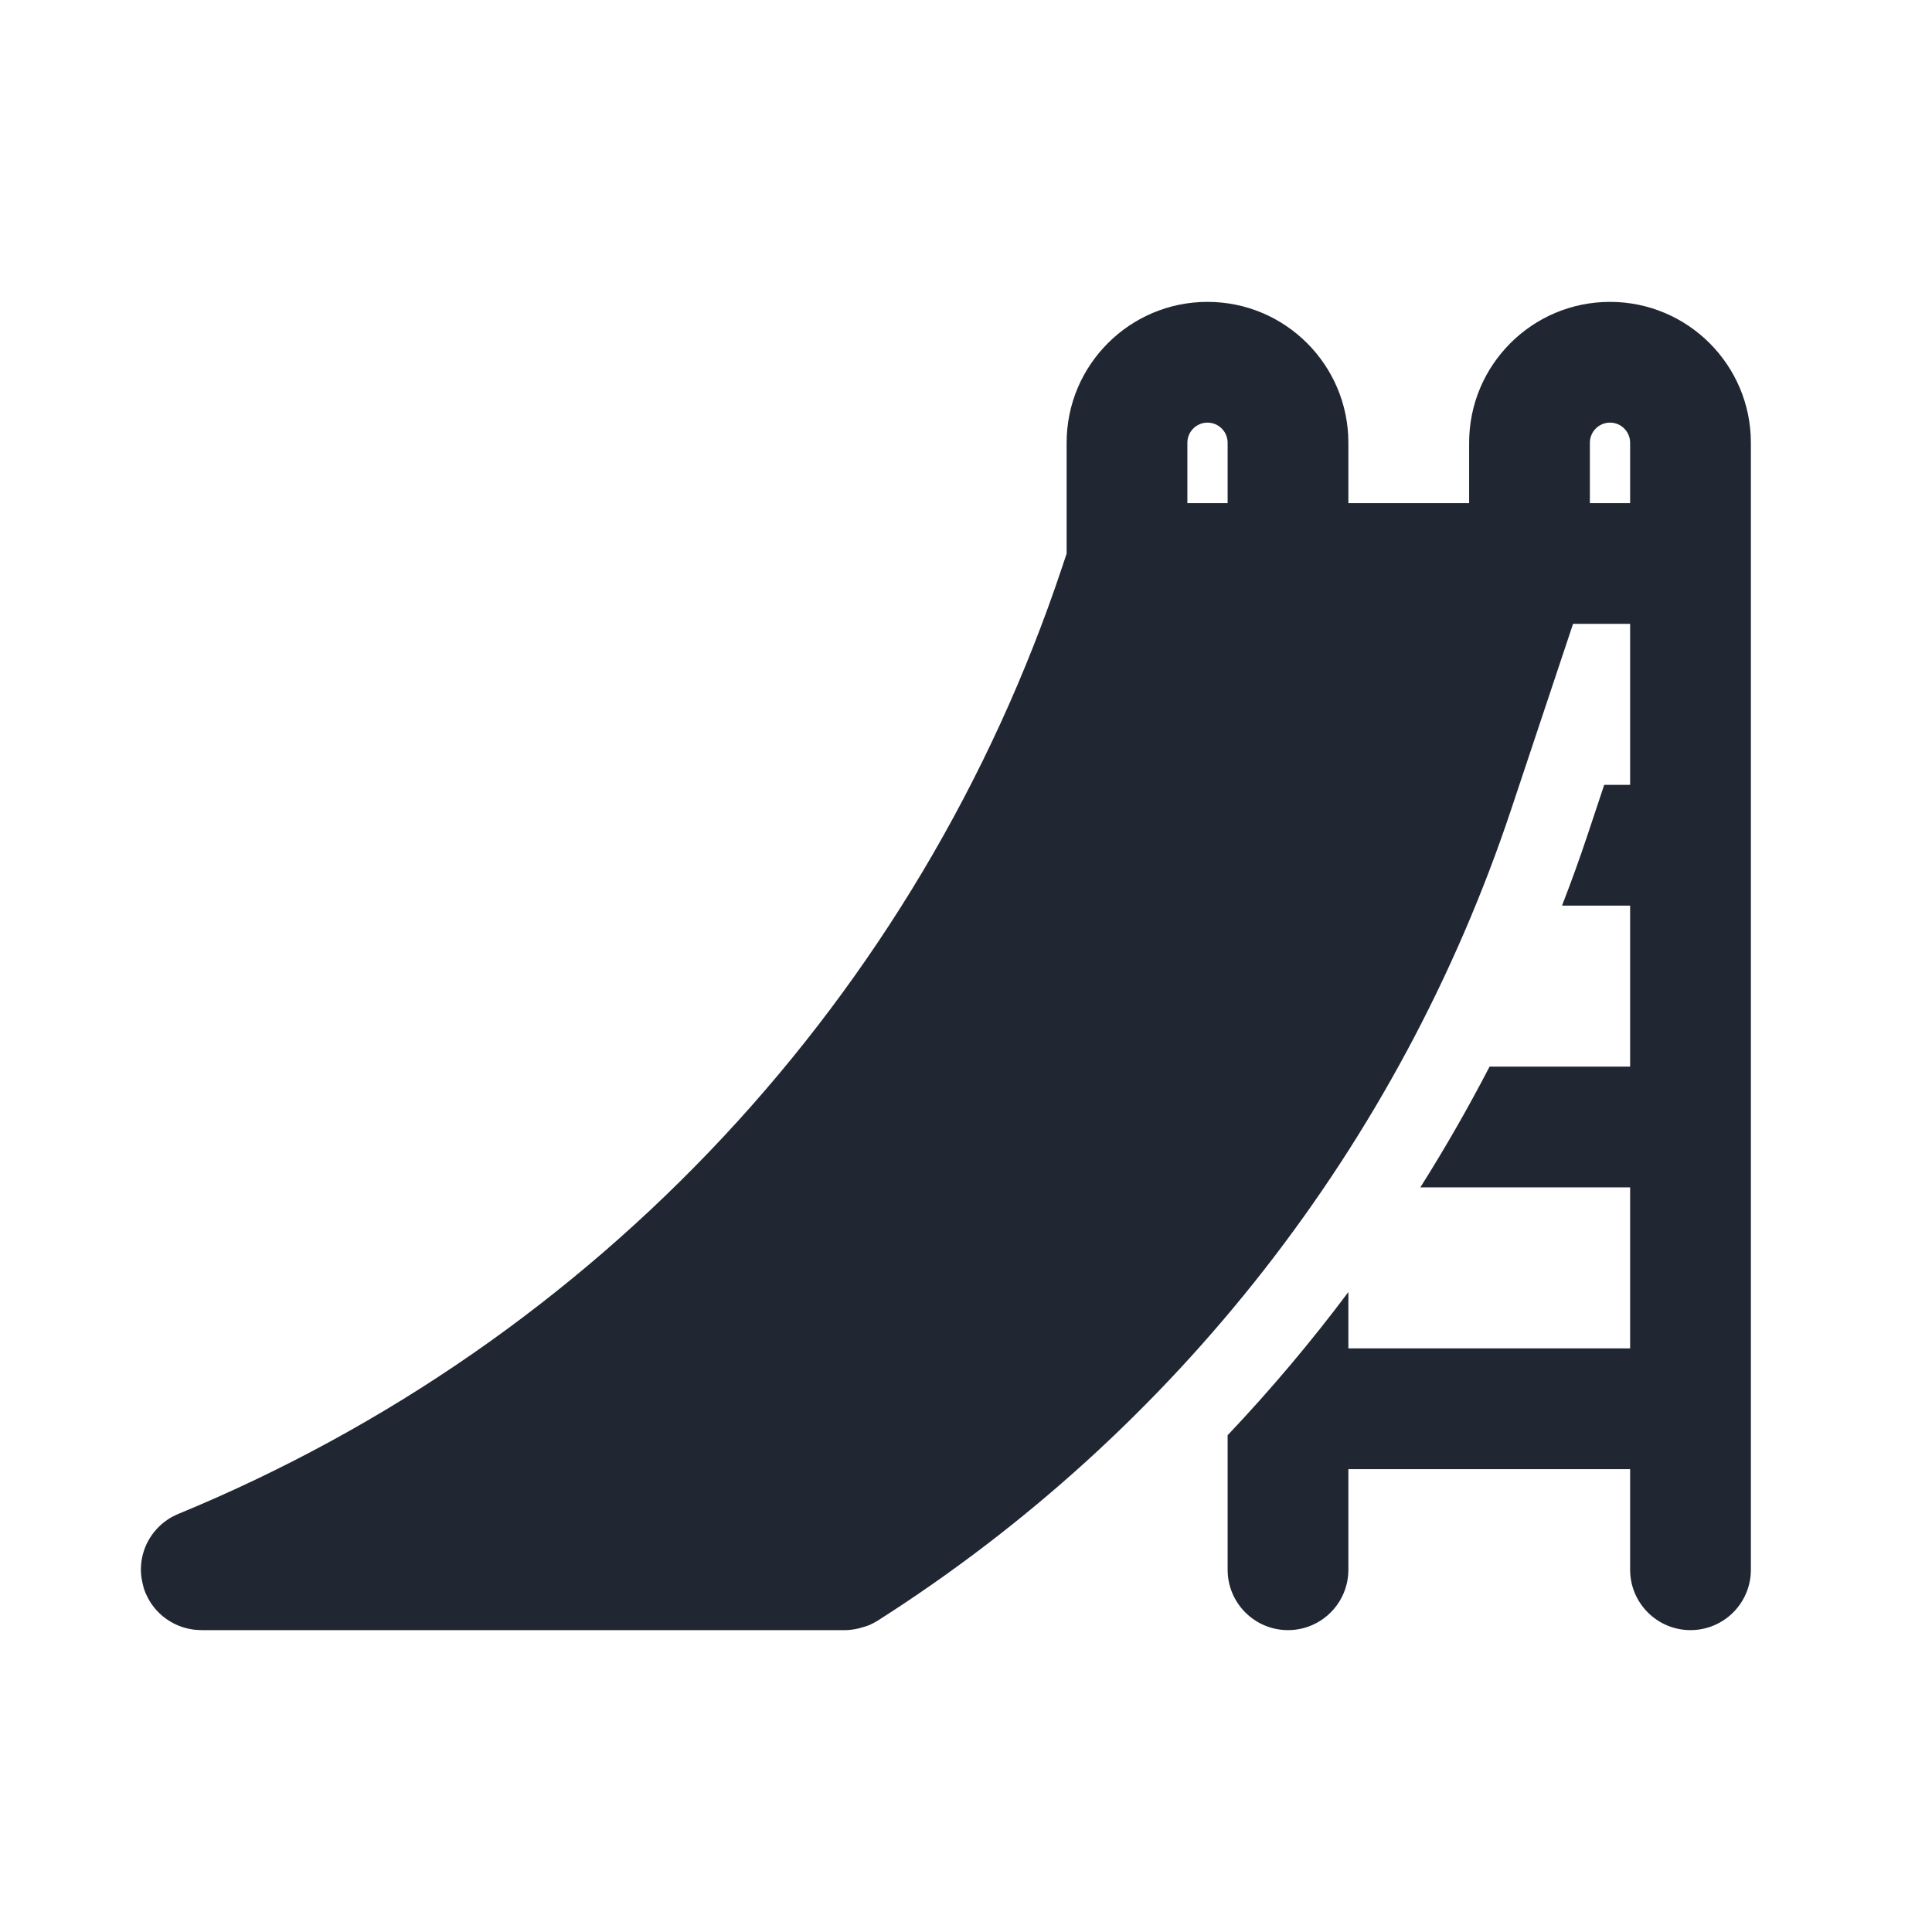<svg width="24" height="24" viewBox="0 0 24 24" fill="none" xmlns="http://www.w3.org/2000/svg">
<path d="M20 3.75C20.966 3.75 21.75 4.534 21.75 5.5V19.5C21.75 19.914 21.414 20.25 21 20.25C20.586 20.25 20.25 19.914 20.25 19.5V18.25H16.75V19.5C16.75 19.914 16.414 20.25 16 20.25C15.586 20.25 15.25 19.914 15.25 19.5V17.829C15.784 17.265 16.285 16.671 16.75 16.05V16.75H20.25V14.75H17.644C17.951 14.263 18.238 13.763 18.504 13.25H20.25V11.25H19.404C19.517 10.959 19.623 10.666 19.722 10.369L19.928 9.75H20.25V7.75H19.541L18.773 10.053C17.385 14.217 14.605 17.776 10.902 20.133C10.87 20.153 10.837 20.17 10.804 20.185C10.796 20.188 10.789 20.191 10.781 20.194C10.759 20.203 10.736 20.208 10.714 20.215C10.686 20.223 10.658 20.232 10.629 20.237C10.625 20.238 10.621 20.239 10.617 20.239C10.579 20.245 10.54 20.25 10.5 20.25H2.5L2.495 20.249C2.492 20.249 2.489 20.249 2.486 20.249C2.439 20.248 2.393 20.244 2.349 20.234C2.301 20.224 2.255 20.21 2.21 20.191C2.074 20.134 1.959 20.039 1.878 19.919C1.864 19.898 1.852 19.877 1.84 19.855L1.809 19.792C1.807 19.788 1.806 19.785 1.805 19.781C1.789 19.743 1.778 19.703 1.77 19.664C1.758 19.611 1.75 19.556 1.75 19.5C1.75 19.241 1.881 19.013 2.081 18.878C2.114 18.855 2.15 18.836 2.188 18.818C2.197 18.814 2.206 18.81 2.216 18.806C7.411 16.666 11.419 12.372 13.195 7.042L13.25 6.877V5.5C13.25 4.534 14.034 3.75 15 3.75C15.966 3.75 16.75 4.534 16.75 5.5V6.25H18.25V5.5C18.25 4.534 19.034 3.75 20 3.75ZM15 5.25C14.862 5.25 14.75 5.362 14.75 5.5V6.25H15.25V5.5C15.25 5.362 15.138 5.25 15 5.25ZM20 5.25C19.862 5.25 19.75 5.362 19.75 5.5V6.25H20.25V5.5C20.25 5.362 20.138 5.25 20 5.25Z" fill="#202733"/>
</svg>
